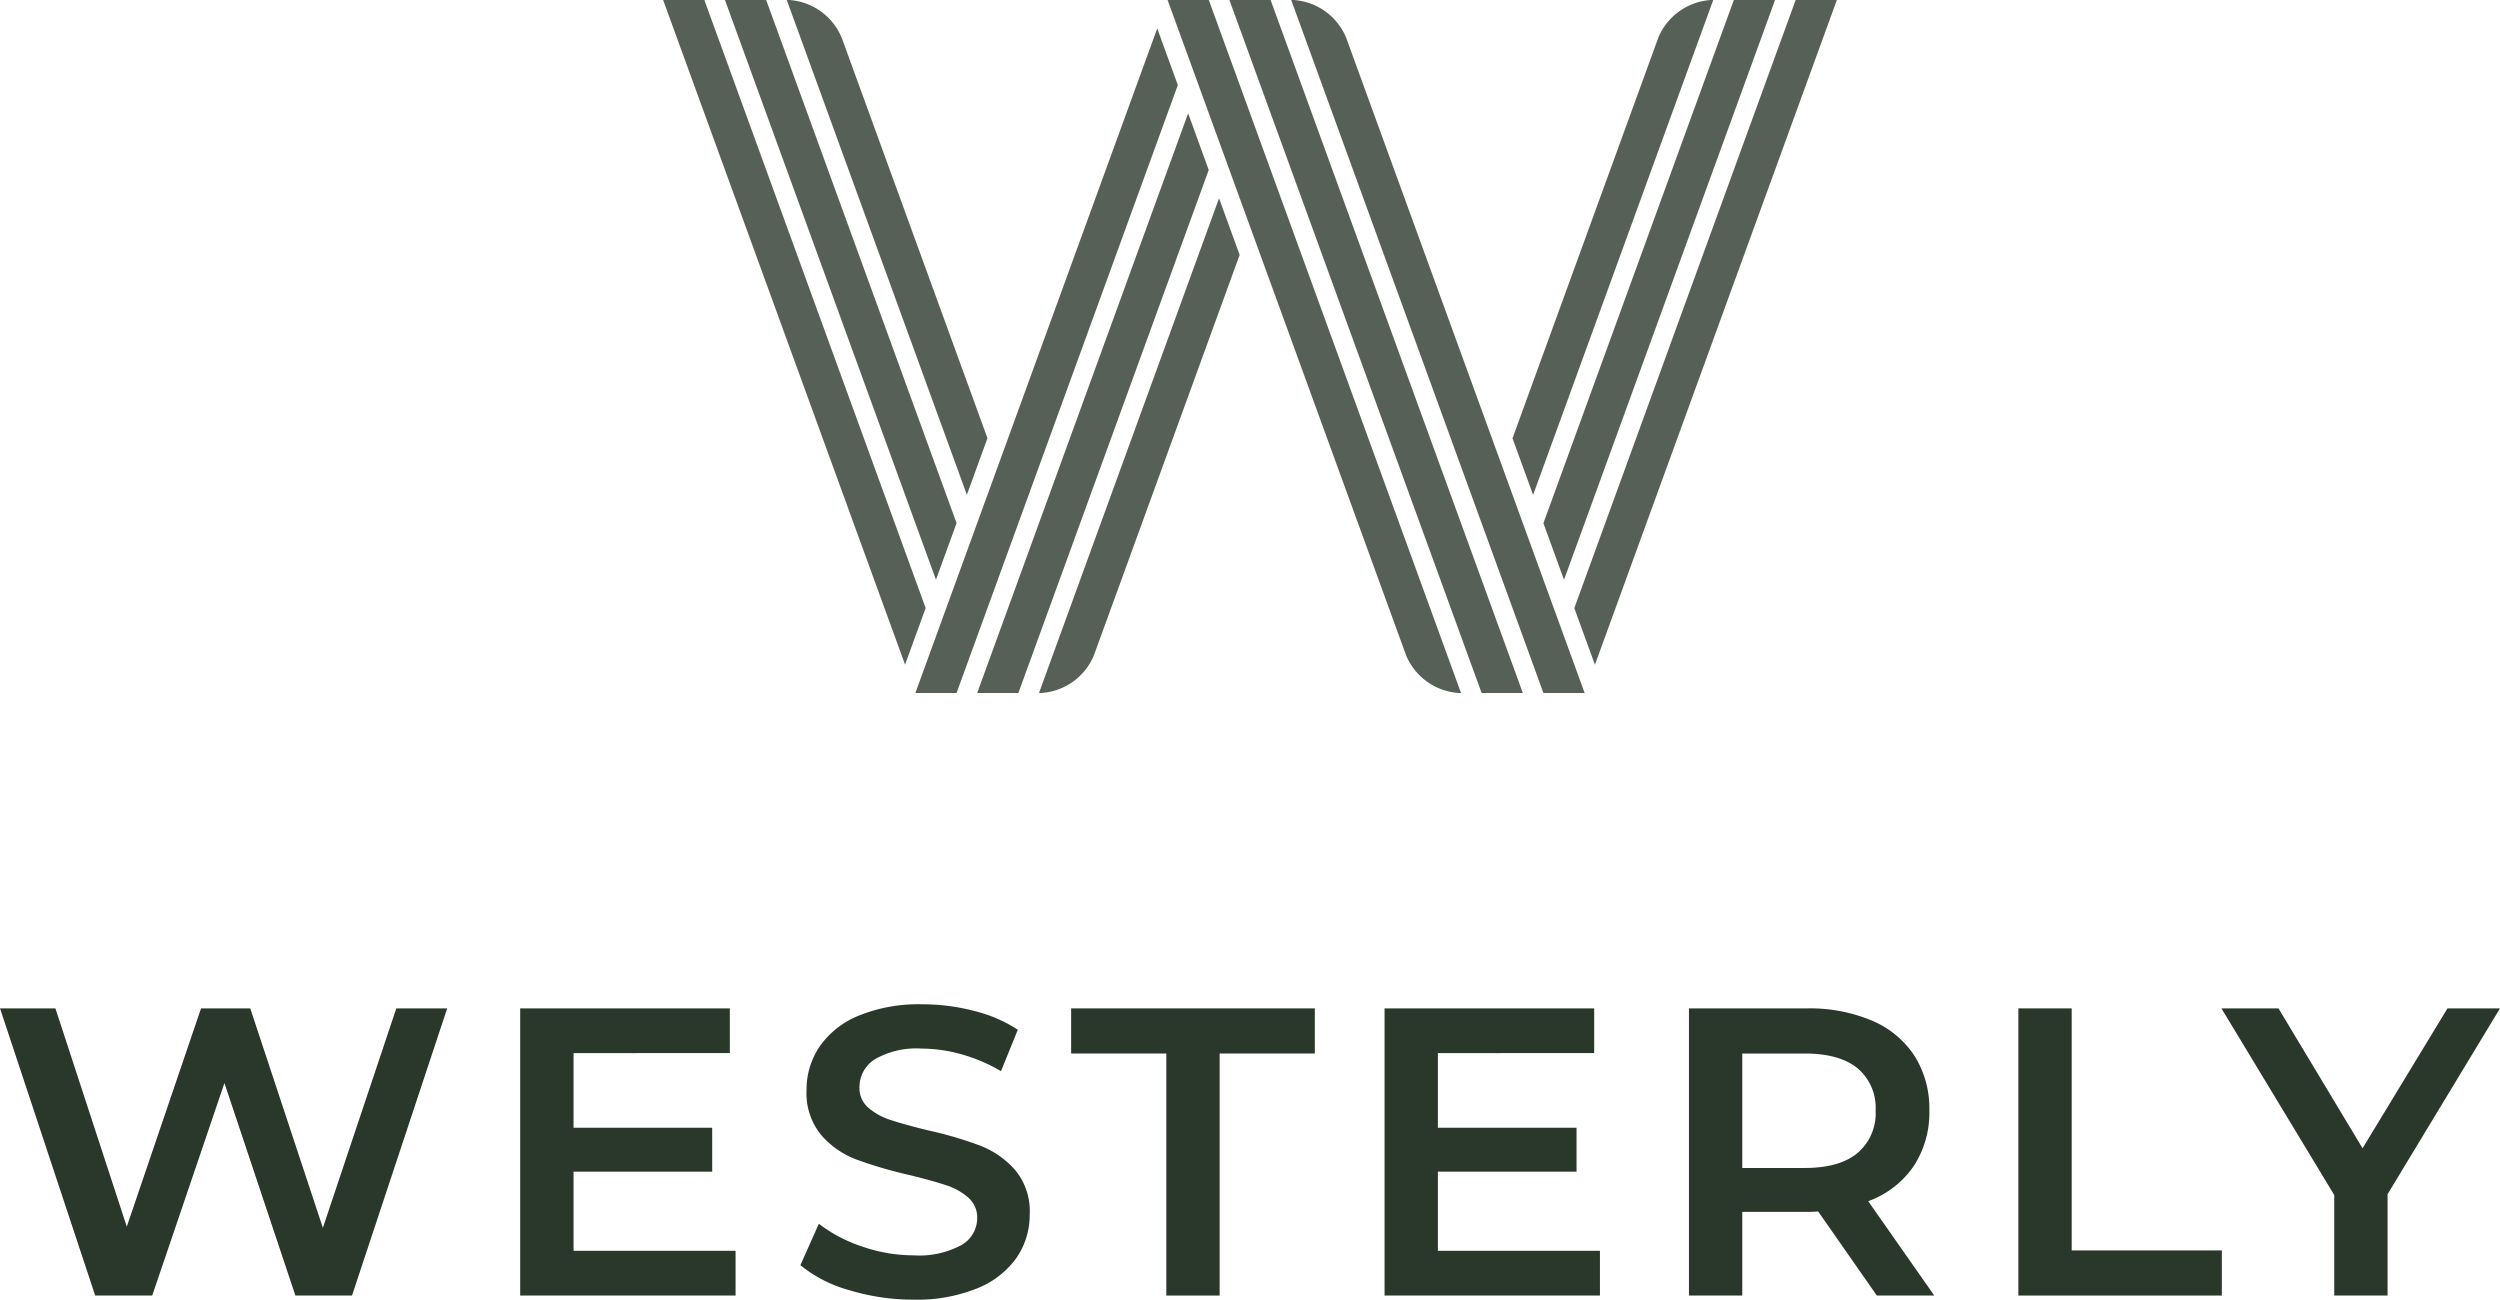 <svg data-name="Layer 1" xmlns="http://www.w3.org/2000/svg" viewBox="0 0 300 155.958">
  <defs>
    <style>
      .a8d9d8aa-a5bd-4503-bad9-ef94845e0936 {
        fill: #566057;
      }

      .a0a3fb30-edd9-476b-942f-0319f8ebeccb {
        fill: #29382a;
      }
    </style>
  </defs>
  <g>
    <g>
      <path class="a8d9d8aa-a5bd-4503-bad9-ef94845e0936" d="M148.758,30.587,131.315,78.51l-.063.175a7.359,7.359,0,0,1-6.272,4.472h-.301L126.37,78.51l19.916-54.716Z"/>
      <polygon class="a8d9d8aa-a5bd-4503-bad9-ef94845e0936" points="142.576 13.603 145.048 20.395 122.205 83.157 117.261 83.157 142.576 13.603"/>
      <polygon class="a8d9d8aa-a5bd-4503-bad9-ef94845e0936" points="138.868 3.413 141.341 10.207 114.788 83.157 109.844 83.157 138.868 3.413"/>
      <polygon class="a8d9d8aa-a5bd-4503-bad9-ef94845e0936" points="111.079 72.964 108.607 79.756 79.577 0 84.522 0 111.079 72.964"/>
      <polygon class="a8d9d8aa-a5bd-4503-bad9-ef94845e0936" points="114.787 62.774 112.315 69.568 86.995 0 91.94 0 114.787 62.774"/>
      <path class="a8d9d8aa-a5bd-4503-bad9-ef94845e0936" d="M118.496,52.584l-2.472,6.793L96.104,4.648,94.412.001h.298a7.351,7.351,0,0,1,6.333,4.633l.005.014Z"/>
      <polygon class="a8d9d8aa-a5bd-4503-bad9-ef94845e0936" points="220.423 0 191.39 79.767 188.918 72.975 215.478 0 220.423 0"/>
      <polygon class="a8d9d8aa-a5bd-4503-bad9-ef94845e0936" points="213.006 0 187.681 69.579 185.209 62.786 208.061 0 213.006 0"/>
      <path class="a8d9d8aa-a5bd-4503-bad9-ef94845e0936" d="M205.588.001l-1.692,4.647L183.972,59.387l-2.471-6.791,17.45-47.948.06-.165A7.358,7.358,0,0,1,205.287.001Z"/>
      <path class="a8d9d8aa-a5bd-4503-bad9-ef94845e0936" d="M175.322,83.157h-.297a7.358,7.358,0,0,1-6.276-4.481c-.022-.055-.042-.111-.063-.165L140.111,0h4.945L173.63,78.51Z"/>
      <polygon class="a8d9d8aa-a5bd-4503-bad9-ef94845e0936" points="182.739 83.157 177.795 83.157 147.528 0 152.472 0 182.739 83.157"/>
      <path class="a8d9d8aa-a5bd-4503-bad9-ef94845e0936" d="M190.156,83.157h-4.945L156.637,4.648,154.945.001h.302a7.356,7.356,0,0,1,6.29,4.52l.003.007.044.12Z"/>
    </g>
    <g>
      <path class="a0a3fb30-edd9-476b-942f-0319f8ebeccb" d="M53.662,121.006l-11.421,34.46H35.448l-8.516-25.5-8.665,25.5H11.424L.003,121.006H6.649l8.565,26.19,8.91-26.19h5.907l8.713,26.337,8.812-26.337Z"/>
      <path class="a0a3fb30-edd9-476b-942f-0319f8ebeccb" d="M88.269,150.1v5.366H62.424v-34.46H87.58v5.366H68.824v8.959h16.639v5.267H68.824V150.1Z"/>
      <path class="a0a3fb30-edd9-476b-942f-0319f8ebeccb" d="M101.93,154.826a16.071,16.071,0,0,1-5.883-3.003l2.215-4.972a17.449,17.449,0,0,0,5.193,2.732,18.881,18.881,0,0,0,6.178,1.058,10.666,10.666,0,0,0,5.735-1.231,3.728,3.728,0,0,0,1.896-3.249,3.147,3.147,0,0,0-1.058-2.436,7.445,7.445,0,0,0-2.683-1.502q-1.625-.541-4.431-1.23a51.385,51.385,0,0,1-6.375-1.871,10.484,10.484,0,0,1-4.184-2.929,7.888,7.888,0,0,1-1.747-5.39,9.192,9.192,0,0,1,1.551-5.193,10.488,10.488,0,0,1,4.676-3.716,18.946,18.946,0,0,1,7.654-1.379,24.744,24.744,0,0,1,6.203.788,17.165,17.165,0,0,1,5.268,2.264l-2.018,4.972a19.935,19.935,0,0,0-4.726-2.018,17.683,17.683,0,0,0-4.775-.689,9.973,9.973,0,0,0-5.637,1.28,3.949,3.949,0,0,0-1.846,3.397,3.072,3.072,0,0,0,1.058,2.412,7.639,7.639,0,0,0,2.683,1.476q1.625.543,4.431,1.231a46.597,46.597,0,0,1,6.301,1.845,10.806,10.806,0,0,1,4.209,2.929,7.724,7.724,0,0,1,1.747,5.317,9.077,9.077,0,0,1-1.55,5.169,10.548,10.548,0,0,1-4.701,3.692,19.143,19.143,0,0,1-7.68,1.378A26.296,26.296,0,0,1,101.93,154.826Z"/>
      <path class="a0a3fb30-edd9-476b-942f-0319f8ebeccb" d="M139.958,126.421H128.537v-5.415H157.779v5.415H146.358v29.045h-6.4Z"/>
      <path class="a0a3fb30-edd9-476b-942f-0319f8ebeccb" d="M191.992,150.1v5.366H166.147v-34.46h25.155v5.366H172.546v8.959h16.639v5.267h-16.639V150.1Z"/>
      <path class="a0a3fb30-edd9-476b-942f-0319f8ebeccb" d="M225.22,155.466l-7.04-10.091a13.192,13.192,0,0,1-1.329.049h-7.778v10.043h-6.399v-34.46h14.177a19.086,19.086,0,0,1,7.803,1.477,11.348,11.348,0,0,1,5.095,4.234,11.842,11.842,0,0,1,1.772,6.547,11.683,11.683,0,0,1-1.895,6.695,11.28,11.28,0,0,1-5.44,4.184l7.926,11.322Zm-2.313-27.272q-2.167-1.773-6.351-1.773h-7.483v13.735h7.483q4.184,0,6.351-1.797a6.251,6.251,0,0,0,2.166-5.095A6.178,6.178,0,0,0,222.907,128.194Z"/>
      <path class="a0a3fb30-edd9-476b-942f-0319f8ebeccb" d="M242.203,121.006h6.4v29.045H266.62v5.415H242.203Z"/>
      <path class="a0a3fb30-edd9-476b-942f-0319f8ebeccb" d="M286.509,143.306v12.159h-6.4v-12.06l-13.537-22.399h6.843l10.092,16.787,10.19-16.787h6.301Z"/>
    </g>
  </g>
</svg>
